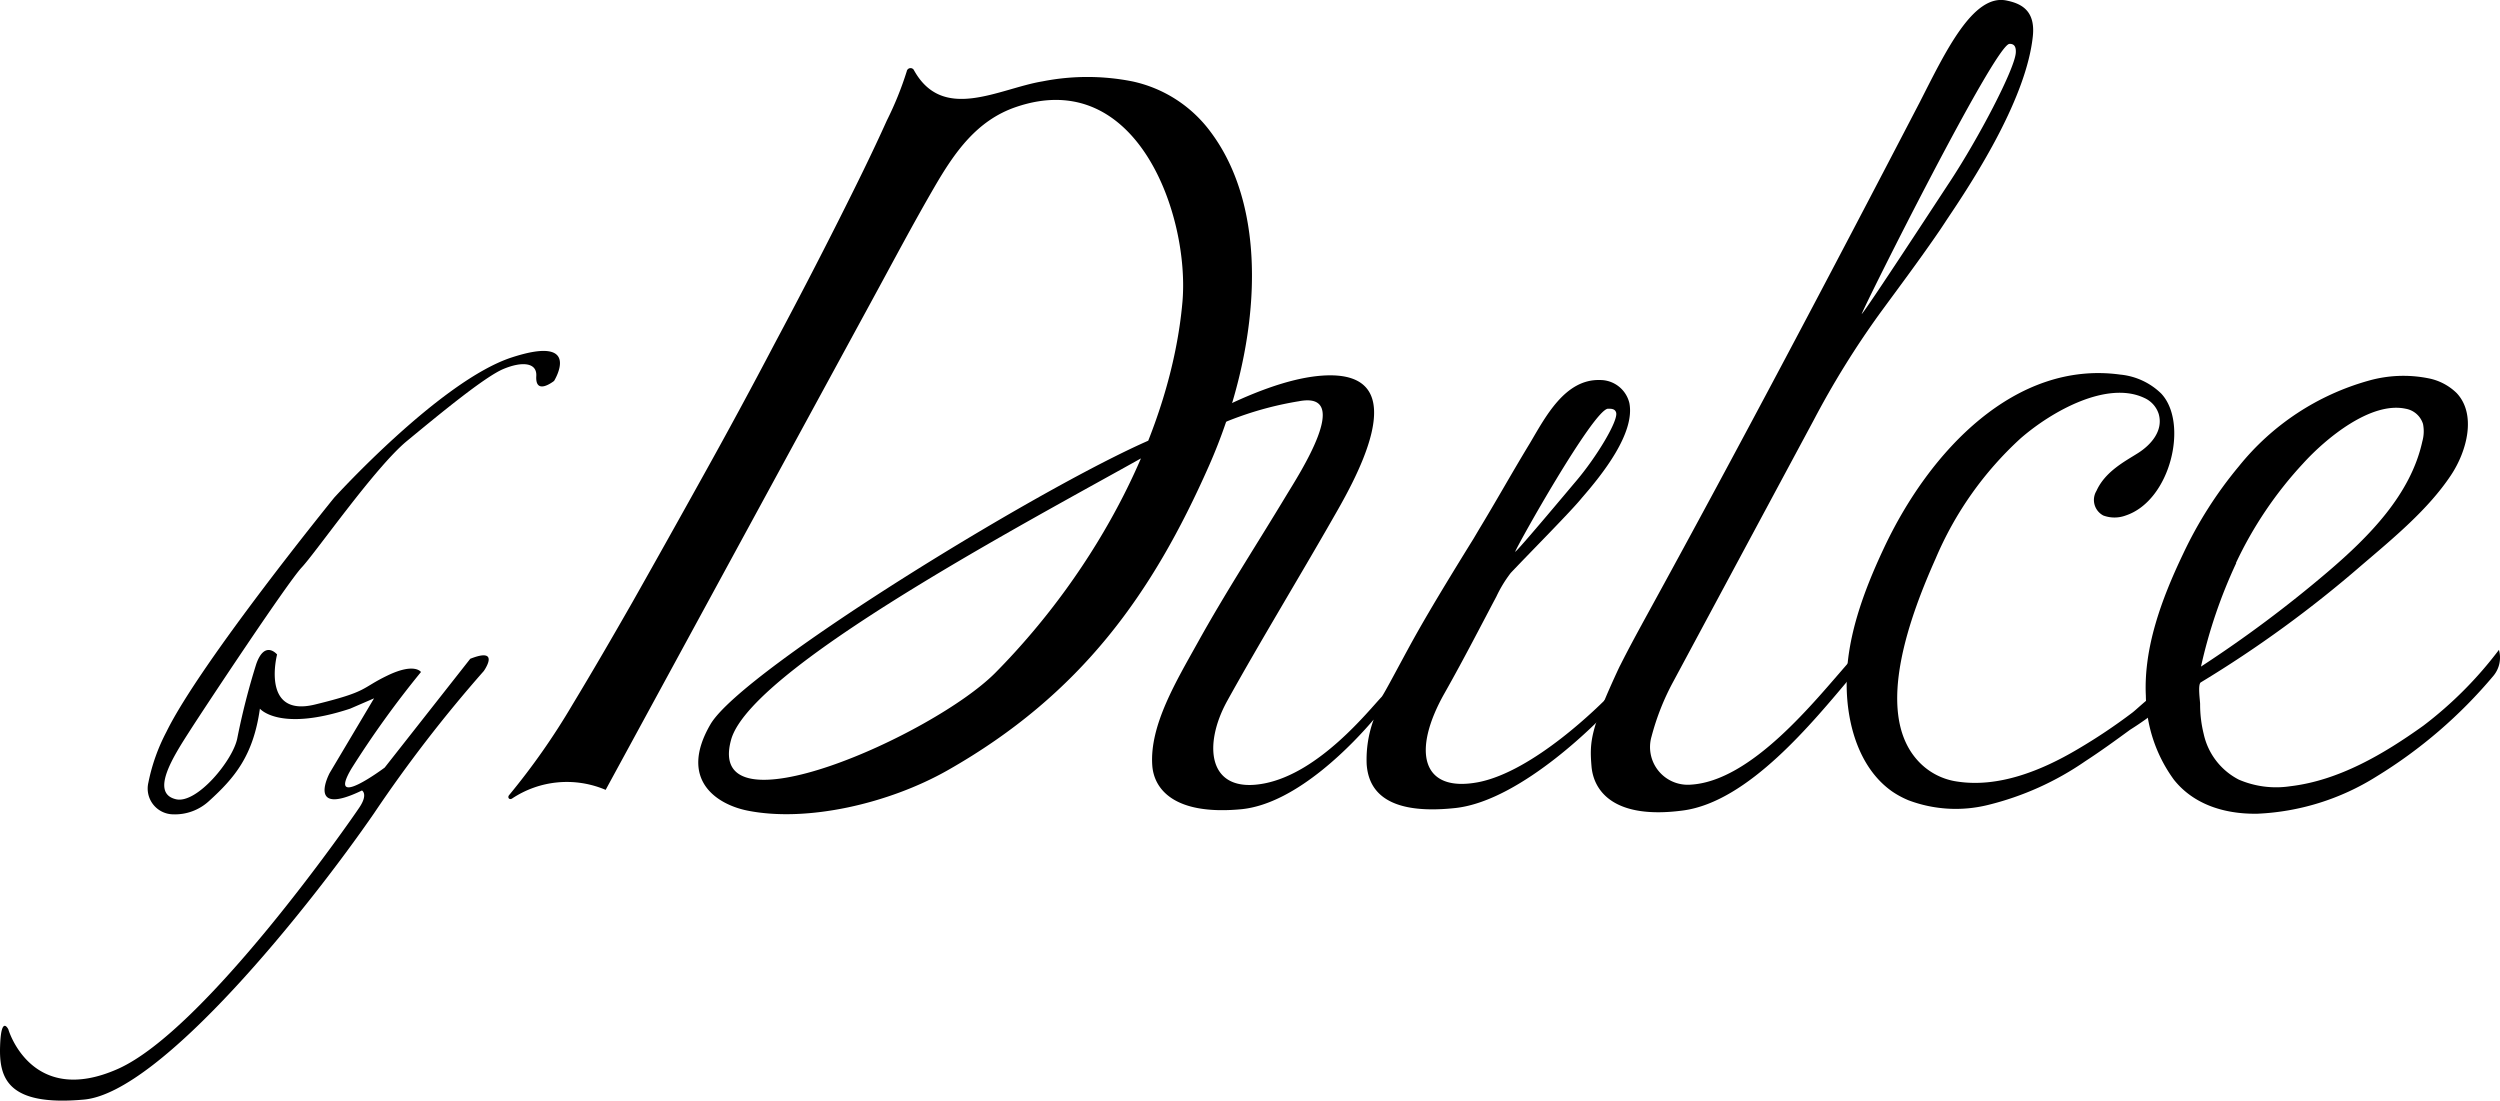 <svg id="Layer_1" data-name="Layer 1" xmlns="http://www.w3.org/2000/svg" viewBox="0 0 285.11 125.53"><defs><style>.cls-1{fill:none;}</style></defs><title>byDulce_flow_no_underline</title><path d="M255.9,206.38a7.49,7.49,0,0,1-4.72-2.58c-4.76-5.55-.68-16.42,2.21-22.89a39.39,39.39,0,0,1,9.68-13.68c3.66-3.18,9.91-6.59,14.1-4.61a3,3,0,0,1,1.65,1.84c.54,1.91-.88,3.51-2.36,4.45s-3.74,2.09-4.74,4.31a2,2,0,0,0,.78,2.81,3.66,3.66,0,0,0,2.55,0c5.14-1.7,7.2-10.57,4.05-13.91a7.74,7.74,0,0,0-4.67-2.16c-11.88-1.63-21.71,8.55-27,19.89-2.31,4.93-4.23,10.19-4.2,15.39,0,4.66,1.47,9.66,5.2,12.27a10.29,10.29,0,0,0,1.86,1,15.29,15.29,0,0,0,9.06.53,33.57,33.57,0,0,0,11.11-5c1.74-1.13,3.42-2.35,5.1-3.58a34.69,34.69,0,0,0,3.88-2.82c.43-.41,1-.93.77-1.5-.6-1.33-3.63,1.8-4.41,2.38a63.72,63.72,0,0,1-6.17,4.13C265.36,205.19,260.51,207.07,255.9,206.38Z" transform="translate(-32.63 -117.24)"/><path d="M161.76,126.52a26.42,26.42,0,0,0-10.24,0c-5,.83-11.39,4.73-14.69-1.33a.44.44,0,0,0-.79.18,37.67,37.67,0,0,1-2.27,5.61c-1.7,3.78-3.55,7.51-5.42,11.23q-3.58,7.11-7.34,14.15-4,7.63-8.22,15.2-4,7.21-8.05,14.38c-2.24,3.92-4.5,7.82-6.84,11.69a79.42,79.42,0,0,1-7.21,10.29c-.21.25,0,.57.32.4a11.28,11.28,0,0,1,10.69-1l.32-.59,30.05-55.23c2.35-4.31,4.64-8.65,7.12-12.92,2.32-4,4.85-7.61,9.29-9.13,13.89-4.76,19.85,12.49,19,22.23-1.28,14.5-9.62,30.45-21.36,42.31C139,201.13,113,212.61,116,201.63c2.39-8.85,39.37-27.75,49.89-33.9.3-.17-.44-1-.75-.88-11.52,4.51-47.8,26.65-51.49,33s.77,9.15,4.25,9.84c6.78,1.35,16.11-.81,22.78-4.59,15.36-8.71,23.44-20.31,29.81-34.7,5.68-12.82,7.32-28.68.17-38.16A15,15,0,0,0,161.76,126.52Z" transform="translate(-32.63 -117.24)"/><path class="cls-1" d="M216.9,164.28c-.13-.42-.54-.48-.94-.44-1.65.19-10.42,15.8-10.58,16.33.36-.19,6.26-7.26,6.95-8.07C214.67,169.36,217.18,165.19,216.9,164.28Z" transform="translate(-32.63 -117.24)"/><path d="M216.52,196.2c-1.51,1.59-9,9-15.28,10.24-6.46,1.24-7.65-3.47-3.86-10.16,2.18-3.85,4.42-8.22,5.9-11a14.54,14.54,0,0,1,1.64-2.7c2.3-2.43,7-7.16,8.12-8.57,2.3-2.64,6.08-7.36,5.41-10.8a3.42,3.42,0,0,0-3.34-2.63c-4-.13-6.23,4.21-8,7.2-2,3.29-3.85,6.61-5.84,9.89l-.59,1c-1.07,1.72-2.13,3.45-3.18,5.18-1.28,2.12-2.54,4.24-3.74,6.4-1.3,2.35-3.32,6.21-3.56,6.46-1.51,1.59-7.1,8.67-13.4,9.88-6.46,1.24-7-4.39-4.2-9.44,3.49-6.31,8.31-14.27,11.89-20.53,2.14-3.75,10.34-17.35-1.1-16.54-7.74.55-18.41,7.64-18.41,7.64s.61,1.23,2.64,0A38.26,38.26,0,0,1,180.76,163c6.24-1.2,0,8.36-1.47,10.8-3.33,5.53-6.89,11-10,16.6-2.48,4.47-5.57,9.54-5.25,14.13.18,2.61,2.37,5.72,10.12,5,6.47-.61,13.1-7.84,15.13-10.23a13.21,13.21,0,0,0-.8,5.09c.18,2.61,1.75,5.9,10.12,5,7.76-.85,17-10.68,17-10.68S218,194.61,216.52,196.2ZM216,163.85c.39,0,.81,0,.94.44.27.91-2.23,5.07-4.57,7.82-.69.81-6.59,7.87-6.95,8.07C205.55,179.64,214.32,164,216,163.85Z" transform="translate(-32.63 -117.24)"/><path class="cls-1" d="M262.52,123.23c0-.85-.33-1-.73-1-1.68.15-16.48,29.77-16.85,30.79.43-.34,9-13.48,10-15C258.31,132.94,262.42,125.06,262.52,123.23Z" transform="translate(-32.63 -117.24)"/><path d="M223.48,194.93q8-14.9,16-29.79A100.65,100.65,0,0,1,247,153c2.31-3.15,4.66-6.29,6.86-9.51.34-.5.66-1,1-1.51,3.3-4.9,8.87-13.71,9.6-20.59.33-3.05-1.45-3.77-3-4.09-3.84-.8-7,5.93-9.89,11.59-10.2,19.62-20.52,39.18-31.18,58.61-1,1.83-2,3.66-2.93,5.51l-.15.29c-3.31,7.09-3.41,8.51-3.18,11.32s2.53,6.11,10.44,5.05c7.48-1,14.82-10.11,19.15-15.23l-.21-1.71c-3.89,4.41-11.14,13.65-18.14,14a4.3,4.3,0,0,1-4.39-5.5A28.06,28.06,0,0,1,223.48,194.93Zm38.31-72.69c.4,0,.78.14.73,1-.1,1.83-4.21,9.71-7.58,14.82-1,1.51-9.57,14.65-10,15C245.3,152,260.11,122.4,261.78,122.25Z" transform="translate(-32.63 -117.24)"/><path d="M317.62,191.35A44.49,44.49,0,0,1,309,200c-4.5,3.22-9.63,6.26-15.21,6.91a10.75,10.75,0,0,1-5.84-.76,7.7,7.7,0,0,1-4-5.2,14,14,0,0,1-.41-3.41c0-.39-.29-2.25.08-2.48a133.34,133.34,0,0,0,18.34-13.36c3.63-3.1,7.58-6.35,10.17-10.24,1.88-2.81,2.93-7,.66-9.4a6.32,6.32,0,0,0-3.23-1.68,14.55,14.55,0,0,0-6.79.27,29,29,0,0,0-14.82,9.78,46.45,46.45,0,0,0-6.36,10c-2.48,5.19-4.49,10.71-4.24,16.13a16.62,16.62,0,0,0,3.2,9.6c2.16,2.72,5.59,3.94,9.51,3.88a27.79,27.79,0,0,0,13.57-4.23A54.56,54.56,0,0,0,317,194.3,3.25,3.25,0,0,0,317.62,191.35Zm-30-9.89a44.45,44.45,0,0,1,7.66-11.36c2.63-2.9,7.73-7.08,11.68-6.25a2.52,2.52,0,0,1,2,1.74,4.27,4.27,0,0,1-.08,2c-1.34,6.09-6.1,10.87-10.81,14.89a140.73,140.73,0,0,1-14.43,10.78A56.85,56.85,0,0,1,287.66,181.45Z" transform="translate(-32.63 -117.24)"/><path d="M95.82,160.68S99.14,155.35,91,158s-20.26,16-20.26,16S55.48,192.78,51.6,200.72a21.45,21.45,0,0,0-2.05,5.78,2.94,2.94,0,0,0,2.8,3.61,5.73,5.73,0,0,0,4.11-1.51c2.95-2.67,5.06-5.2,5.81-10.54,0,0,2.2,2.67,10.29,0l2.73-1.18-5.06,8.51s-2.75,5.11,3.68,2c0,0,.72.4-.27,1.9S56,234.73,46.08,239.14s-12.5-4.51-12.5-4.51-.82-1.7-.94,1.9.77,6.91,9.57,6.11S67.89,220.71,75.28,210A157.33,157.33,0,0,1,87.8,193.77s2-2.8-1.54-1.4L76.5,204.78s-6.69,5-3.78.1a110.37,110.37,0,0,1,7.92-11s-.71-1.1-3.82.4-2.09,1.8-8.28,3.31-4.31-5.71-4.31-5.71-1.4-1.7-2.38,1.1a80.36,80.36,0,0,0-2.15,8.41c-.45,2.5-4.61,7.56-7,7-3-.7-.28-4.91,1.58-7.81s11.16-16.93,12.76-18.63,8.36-11.42,12-14.42,8.85-7.31,11-8.21,3.84-.73,3.75.8C93.65,162.42,95.82,160.68,95.82,160.68Z" transform="translate(-32.63 -117.24)"/></svg>